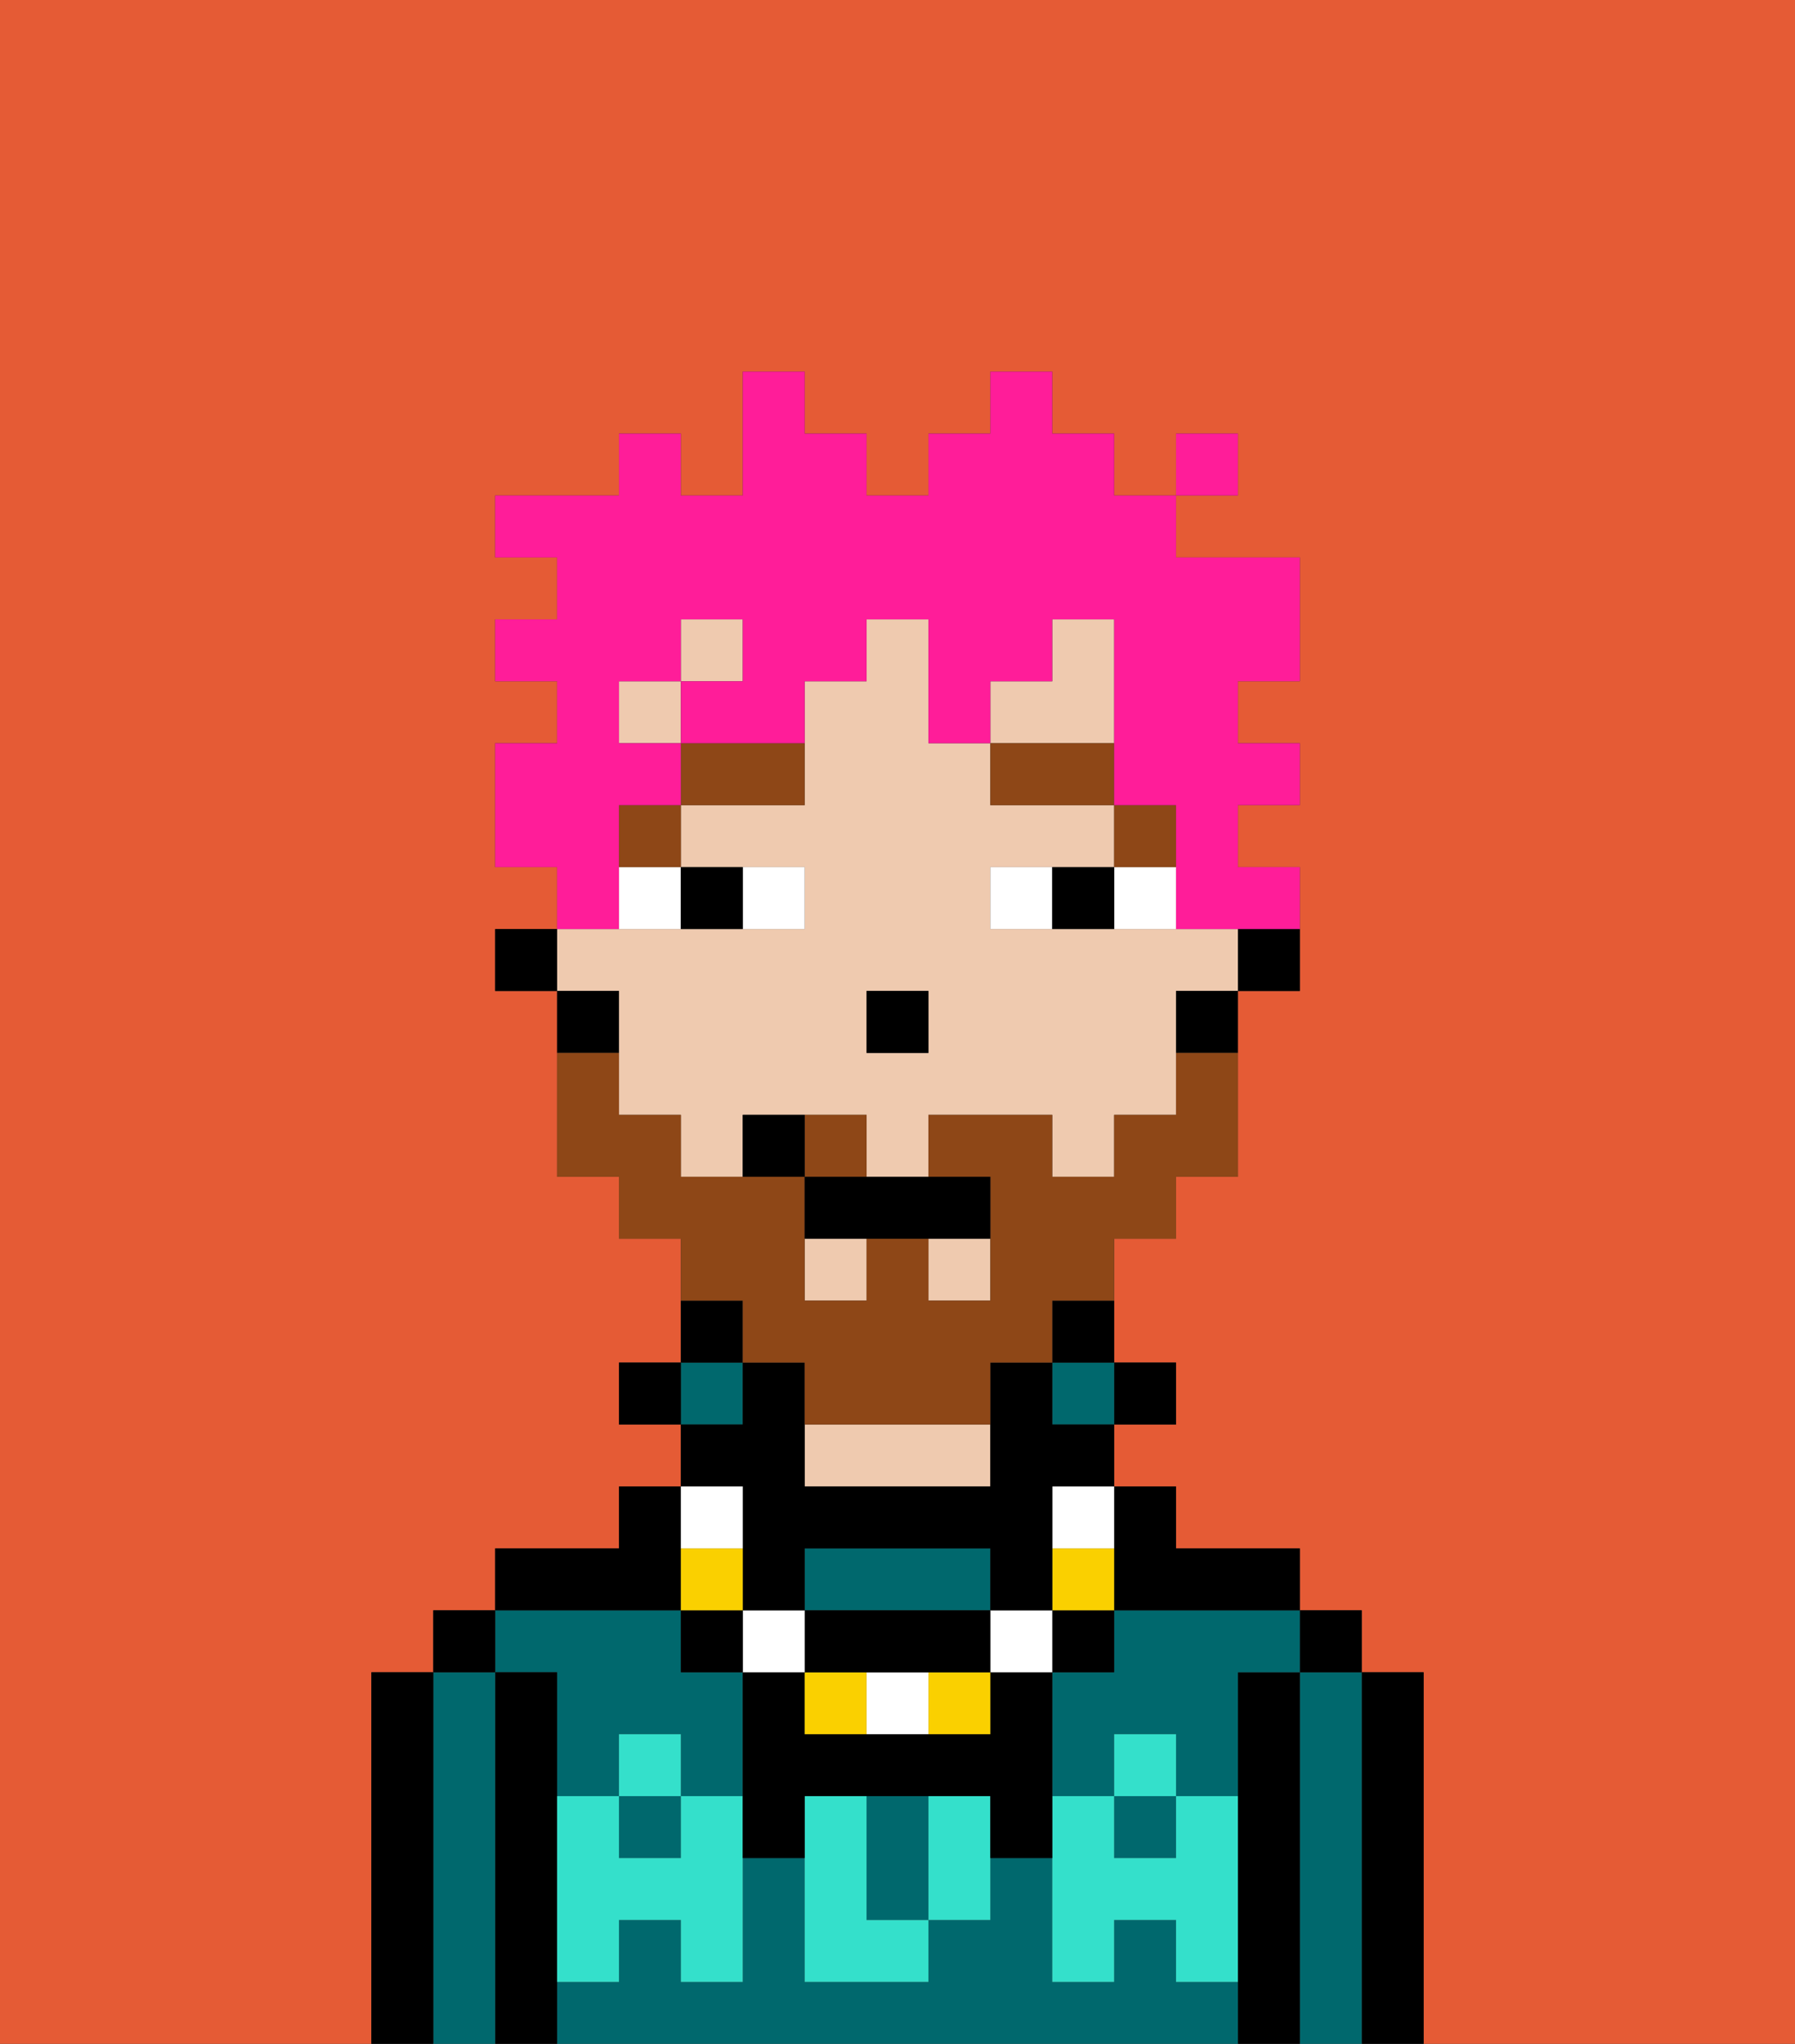 <svg xmlns="http://www.w3.org/2000/svg" viewBox="0 0 29 33"><rect x="0" y="0" width="29" height="33" fill="#333333" stroke="none"/><defs><style>polygon,rect,path{shape-rendering:crispedges;}.qa210-1{fill:#e55b35;}.qa210-2{fill:#000000;}.qa210-3{fill:#00686d;}.qa210-4{fill:#efcaaf;}.qa210-5{fill:#34e0cb;}.qa210-6{fill:#ffffff;}.qa210-7{fill:#8e4717;}.qa210-8{fill:#fad000;}.qa210-9{fill:#8e4717;}.qa210-10{fill:#ff1d99;}</style></defs><path class="qa210-1" d="M6,32V27H7V26H8V25h2V24h1V23H10V22h1V20H10V19H9V16H8V15H9V14H8V12H9V11H8V10H9V9H8V8h2V7h1V8h1V6h1V7h1V8h1V7h1V6h1V7h1V8h1V7h1V8H19V9h2v2H20v1h1v1H20v1h1v2H20v3H19v1H18v2h1v1H18v1h1v1h2v1h1v1h1v6h6V0H0V33H6Z"/><path class="qa210-2" d="M23,27H22v6h1V27Z"/><path class="qa210-3" d="M22,27H21v6h1V27Z"/><rect class="qa210-2" x="21" y="26" width="1" height="1"/><path class="qa210-2" d="M21,27H20v6h1V27Z"/><path class="qa210-3" d="M19,32V31H18v1H17V30H16v1H15v1H13V30H12v2H11V31H10v1H9v1H20V32Z"/><path class="qa210-3" d="M9,27v2h1V28h1v1h1V27H11V26H8v1Z"/><path class="qa210-3" d="M18,26v1H17v2h1V28h1v1h1V27h1V26H18Z"/><rect class="qa210-3" x="18" y="29" width="1" height="1"/><rect class="qa210-3" x="10" y="29" width="1" height="1"/><rect class="qa210-2" x="18" y="22" width="1" height="1"/><rect class="qa210-3" x="17" y="22" width="1" height="1"/><path class="qa210-2" d="M17,22h1V21H17Z"/><path class="qa210-4" d="M13,23v1h3V23H13Z"/><rect class="qa210-3" x="11" y="22" width="1" height="1"/><path class="qa210-2" d="M12,21H11v1h1Z"/><rect class="qa210-2" x="10" y="22" width="1" height="1"/><path class="qa210-2" d="M11,26V24H10v1H8v1h3Z"/><path class="qa210-2" d="M9,31V27H8v6H9V31Z"/><path class="qa210-3" d="M8,27H7v6H8V27Z"/><rect class="qa210-2" x="7" y="26" width="1" height="1"/><path class="qa210-2" d="M7,27H6v6H7V27Z"/><path class="qa210-3" d="M16,26V25H13v1h3Z"/><path class="qa210-3" d="M14,29v2h1V29Z"/><path class="qa210-5" d="M19,30H18V29H17v3h1V31h1v1h1V29H19Z"/><rect class="qa210-5" x="18" y="28" width="1" height="1"/><path class="qa210-5" d="M15,29v2h1V29Z"/><path class="qa210-5" d="M14,30V29H13v3h2V31H14Z"/><path class="qa210-5" d="M11,29v1H10V29H9v3h1V31h1v1h1V29Z"/><rect class="qa210-5" x="10" y="28" width="1" height="1"/><path class="qa210-2" d="M17,28V27H16v1H13V27H12v3h1V29h3v1h1V28Z"/><path class="qa210-2" d="M20,16h1V15H20Z"/><rect class="qa210-4" x="10" y="11" width="1" height="1"/><rect class="qa210-4" x="13" y="20" width="1" height="1"/><rect class="qa210-4" x="11" y="10" width="1" height="1"/><rect class="qa210-4" x="15" y="20" width="1" height="1"/><polygon class="qa210-4" points="18 11 18 10 17 10 17 11 16 11 16 12 18 12 18 11"/><path class="qa210-4" d="M10,17v1h1v1h1V18h2v1h1V18h2v1h1V18h1V16h1V15H16V14h2V13H16V12H15V10H14v1H13v2H11v1h2v1H9v1h1Zm4-1h1v1H14Z"/><path class="qa210-2" d="M19,17h1V16H19Z"/><path class="qa210-2" d="M10,16H9v1h1Z"/><rect class="qa210-2" x="8" y="15" width="1" height="1"/><rect class="qa210-2" x="14" y="16" width="1" height="1"/><path class="qa210-6" d="M13,15V14H12v1Z"/><path class="qa210-6" d="M10,15h1V14H10Z"/><path class="qa210-6" d="M18,14v1h1V14Z"/><path class="qa210-6" d="M16,14v1h1V14Z"/><path class="qa210-2" d="M12,15V14H11v1Z"/><path class="qa210-2" d="M17,14v1h1V14Z"/><rect class="qa210-7" x="18" y="13" width="1" height="1"/><rect class="qa210-7" x="16" y="12" width="2" height="1"/><rect class="qa210-7" x="10" y="13" width="1" height="1"/><path class="qa210-7" d="M11,13h2V12H11Z"/><path class="qa210-2" d="M18,26h3V25H19V24H18v2Z"/><rect class="qa210-2" x="17" y="26" width="1" height="1"/><path class="qa210-8" d="M18,25H17v1h1Z"/><path class="qa210-6" d="M17,25h1V24H17Z"/><rect class="qa210-6" x="16" y="26" width="1" height="1"/><path class="qa210-8" d="M15,28h1V27H15Z"/><path class="qa210-6" d="M14,27v1h1V27Z"/><path class="qa210-8" d="M13,27v1h1V27Z"/><path class="qa210-2" d="M14,27h2V26H13v1Z"/><rect class="qa210-6" x="12" y="26" width="1" height="1"/><path class="qa210-2" d="M12,25v1h1V25h3v1h1V24h1V23H17V22H16v2H13V22H12v1H11v1h1Z"/><rect class="qa210-2" x="11" y="26" width="1" height="1"/><path class="qa210-8" d="M12,25H11v1h1Z"/><path class="qa210-6" d="M12,25V24H11v1Z"/><path class="qa210-9" d="M14,18H13v1h1Z"/><path class="qa210-9" d="M12,22h1v1h3V22h1V21h1V20h1V19h1V17H19v1H18v1H17V18H15v1h1v2H15V20H14v1H13V19H11V18H10V17H9v2h1v1h1v1h1Z"/><path class="qa210-2" d="M13,19v1h3V19H13Z"/><path class="qa210-2" d="M12,18v1h1V18Z"/><path class="qa210-10" d="M10,14V13h1V12H10V11h1V10h1v1H11v1h2V11h1V10h1v2h1V11h1V10h1v3h1v2h2V14H20V13h1V12H20V11h1V9H19V8H18V7H17V6H16V7H15V8H14V7H13V6H12V8H11V7H10V8H8V9H9v1H8v1H9v1H8v2H9v1h1Z"/><rect class="qa210-10" x="19" y="7" width="1" height="1"/></svg>